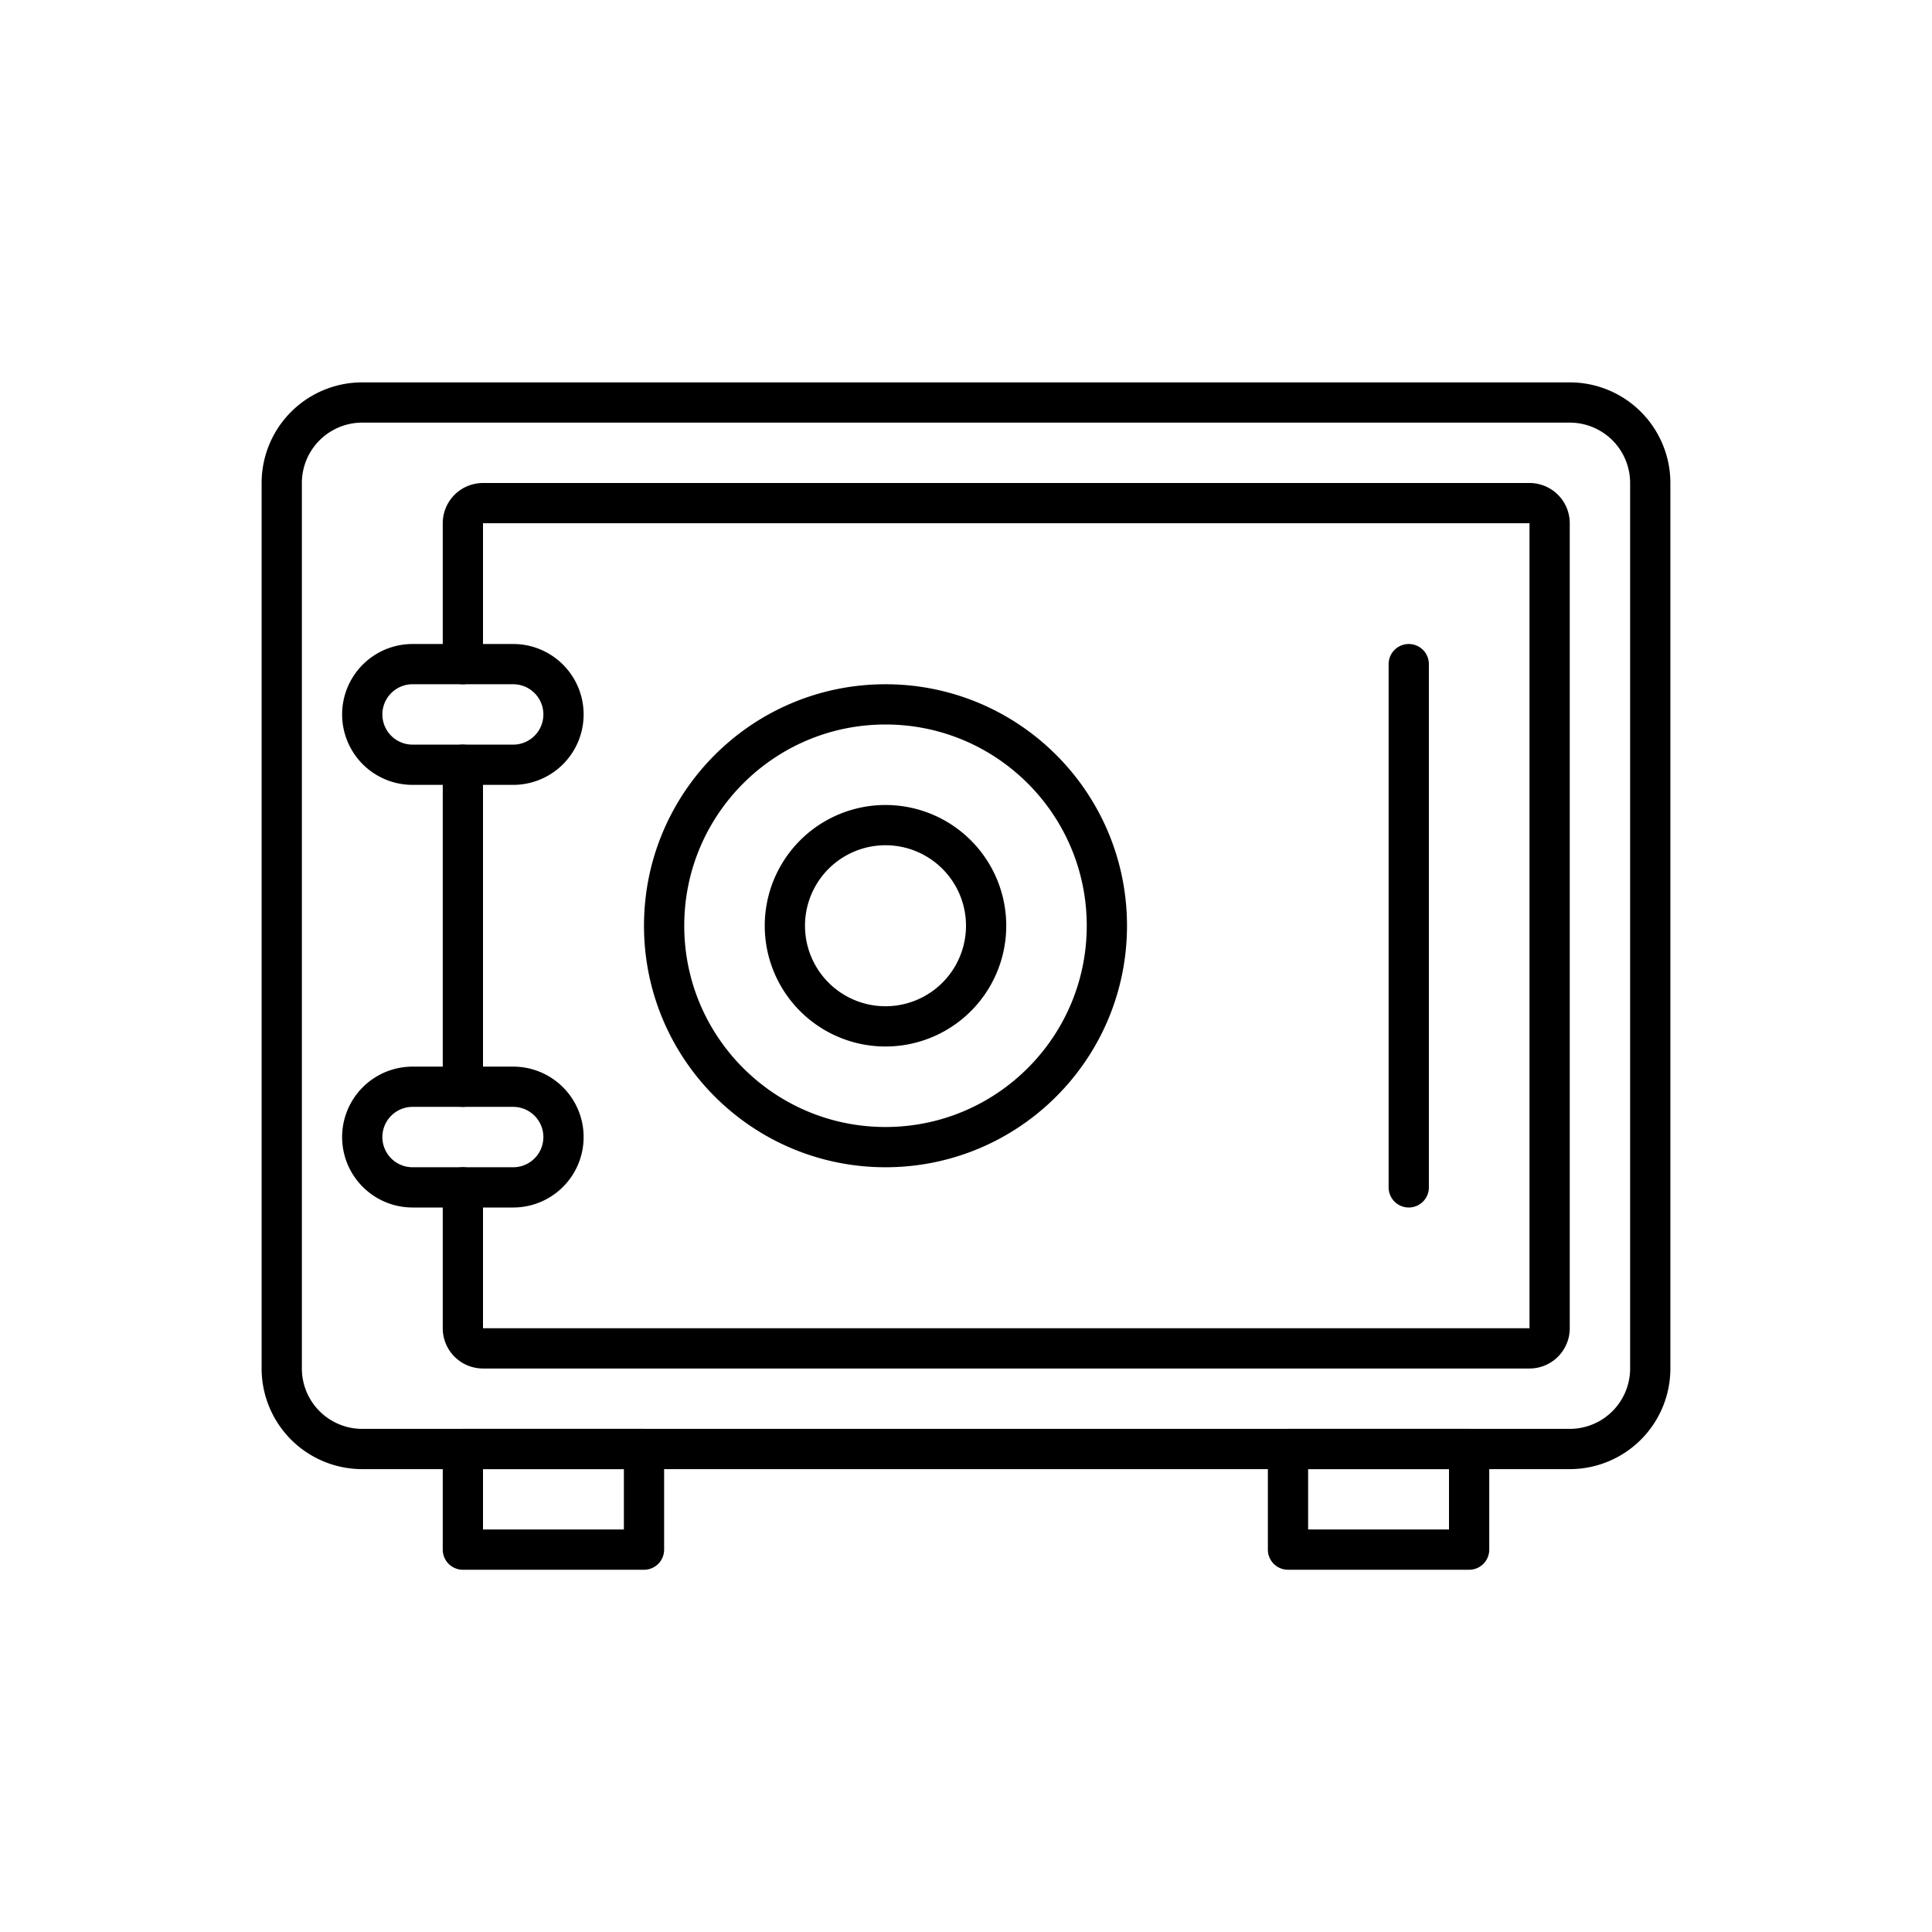 <svg width="96" height="96" viewBox="0 0 96 96" fill="none" xmlns="http://www.w3.org/2000/svg"><path d="M23 54V38m-9-5v-9a4 4 0 014-4h60a4 4 0 014 4v44a4 4 0 01-4 4H18a4 4 0 01-4-4V33z" stroke="currentColor" stroke-width="2" stroke-linecap="round" stroke-linejoin="round"/><path d="M23 33v-7a1 1 0 011-1h52a1 1 0 011 1v40a1 1 0 01-1 1H24a1 1 0 01-1-1v-7" stroke="currentColor" stroke-width="2" stroke-linecap="round" stroke-linejoin="round"/><path d="M25.5 33h-5a2.5 2.5 0 000 5h5a2.5 2.5 0 000-5zm0 21h-5a2.5 2.5 0 000 5h5a2.5 2.5 0 000-5zM70 33v26M23 72h9v5h-9v-5zm41 0h9v5h-9v-5zM44 57c6.075 0 11-4.925 11-11s-4.925-11-11-11-11 4.925-11 11 4.925 11 11 11z" stroke="currentColor" stroke-width="2" stroke-linecap="round" stroke-linejoin="round"/><path d="M44 51a5 5 0 100-10 5 5 0 000 10z" stroke="currentColor" stroke-width="2" stroke-linecap="round" stroke-linejoin="round"/></svg>